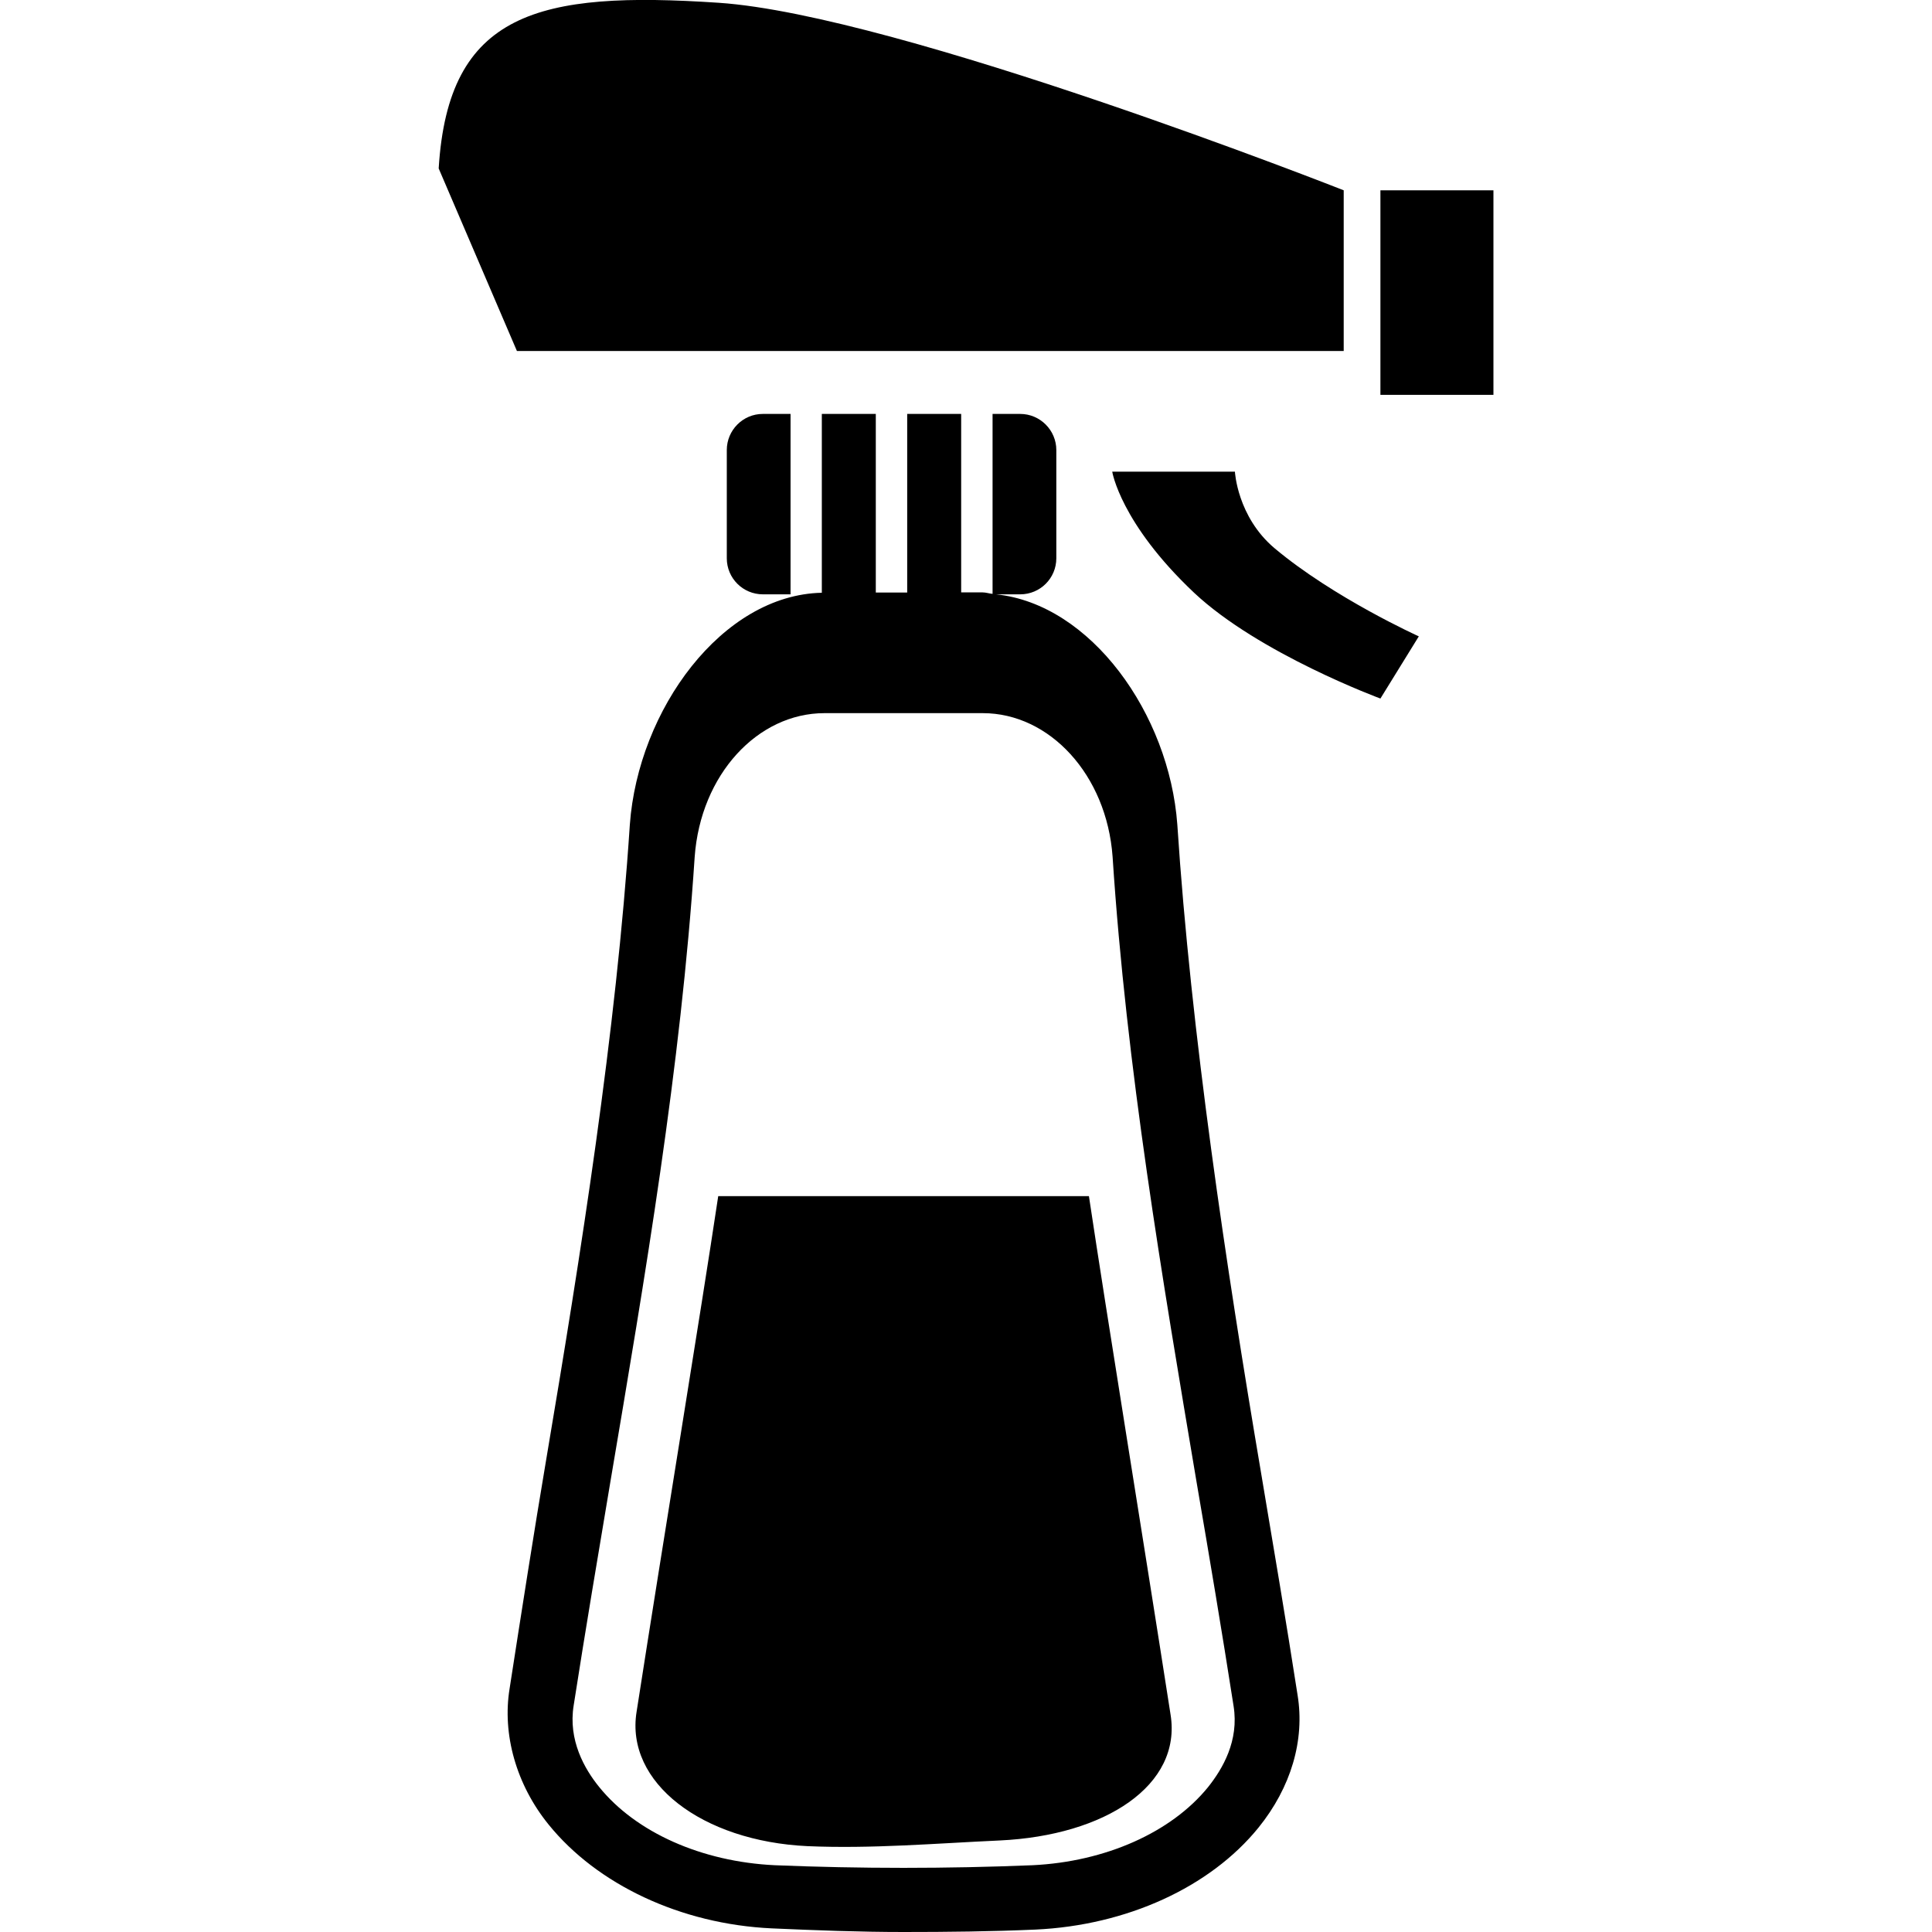<?xml version="1.0" encoding="utf-8"?>
<!-- Generator: Adobe Illustrator 16.0.0, SVG Export Plug-In . SVG Version: 6.00 Build 0)  -->
<!DOCTYPE svg PUBLIC "-//W3C//DTD SVG 1.1//EN" "http://www.w3.org/Graphics/SVG/1.1/DTD/svg11.dtd">
<svg version="1.1" id="Layer_1" xmlns="http://www.w3.org/2000/svg" xmlns:xlink="http://www.w3.org/1999/xlink" x="0px" y="0px"
	 width="16px" height="16px" viewBox="0 0 16 16" enable-background="new 0 0 16 16" xml:space="preserve">
<g>
	<g>
		<path d="M11.128,2.906v-1.33c0,0-3.683-1.453-5.176-1.553S3.712,0.1,3.633,1.395l0.648,1.512H11.128z M11.432,1.576V3.27h0.936
			V1.576H11.432z M6.019,3.727v0.896c0,0.166,0.134,0.299,0.299,0.299h0.229V3.428H6.317C6.152,3.428,6.019,3.563,6.019,3.727z
			 M10.227,3.906H9.211c0,0,0.067,0.426,0.677,1.002c0.538,0.506,1.544,0.877,1.544,0.877L11.75,5.27c0,0-0.704-0.318-1.195-0.73
			C10.246,4.279,10.227,3.906,10.227,3.906z M10.441,12.182c-0.285-1.684-0.579-3.633-0.691-5.354
			C9.683,5.911,9.033,5.003,8.249,4.922h0.2c0.165,0,0.299-0.133,0.299-0.299V3.727c0-0.164-0.134-0.299-0.299-0.299H8.22v1.49
			C8.192,4.916,8.166,4.906,8.138,4.906H7.96V3.428H7.513v1.479H7.253V3.428H6.806v1.481C5.981,4.926,5.285,5.876,5.216,6.83
			c-0.113,1.719-0.407,3.564-0.691,5.248c-0.103,0.609-0.209,1.289-0.305,1.908c-0.061,0.375,0.054,0.793,0.324,1.125
			c0.4,0.494,1.091,0.824,1.848,0.859C6.753,15.986,7.121,16,7.482,16c0.362,0,0.729-0.004,1.093-0.02
			c0.756-0.035,1.446-0.35,1.847-0.844c0.27-0.334,0.385-0.725,0.324-1.098C10.65,13.418,10.543,12.791,10.441,12.182z
			 M10.004,14.801c-0.305,0.375-0.85,0.617-1.453,0.646c-0.708,0.029-1.429,0.029-2.135,0c-0.605-0.029-1.149-0.271-1.454-0.648
			c-0.122-0.15-0.258-0.389-0.211-0.676c0.096-0.617,0.202-1.244,0.304-1.852c0.287-1.697,0.583-3.43,0.698-5.174
			c0.049-0.682,0.521-1.191,1.075-1.191h1.311c0.553,0,1.026,0.51,1.075,1.189c0.114,1.746,0.411,3.49,0.697,5.188
			c0.104,0.607,0.209,1.229,0.305,1.846C10.262,14.416,10.126,14.648,10.004,14.801z M9.018,9.906h-3.07
			c-0.15,1-0.445,2.785-0.676,4.27c-0.095,0.586,0.541,1.072,1.415,1.113c0.53,0.023,1.062-0.023,1.592-0.047
			c0.874-0.041,1.51-0.457,1.415-1.043C9.463,12.715,9.168,10.906,9.018,9.906z"/>
	</g>
</g>
</svg>
